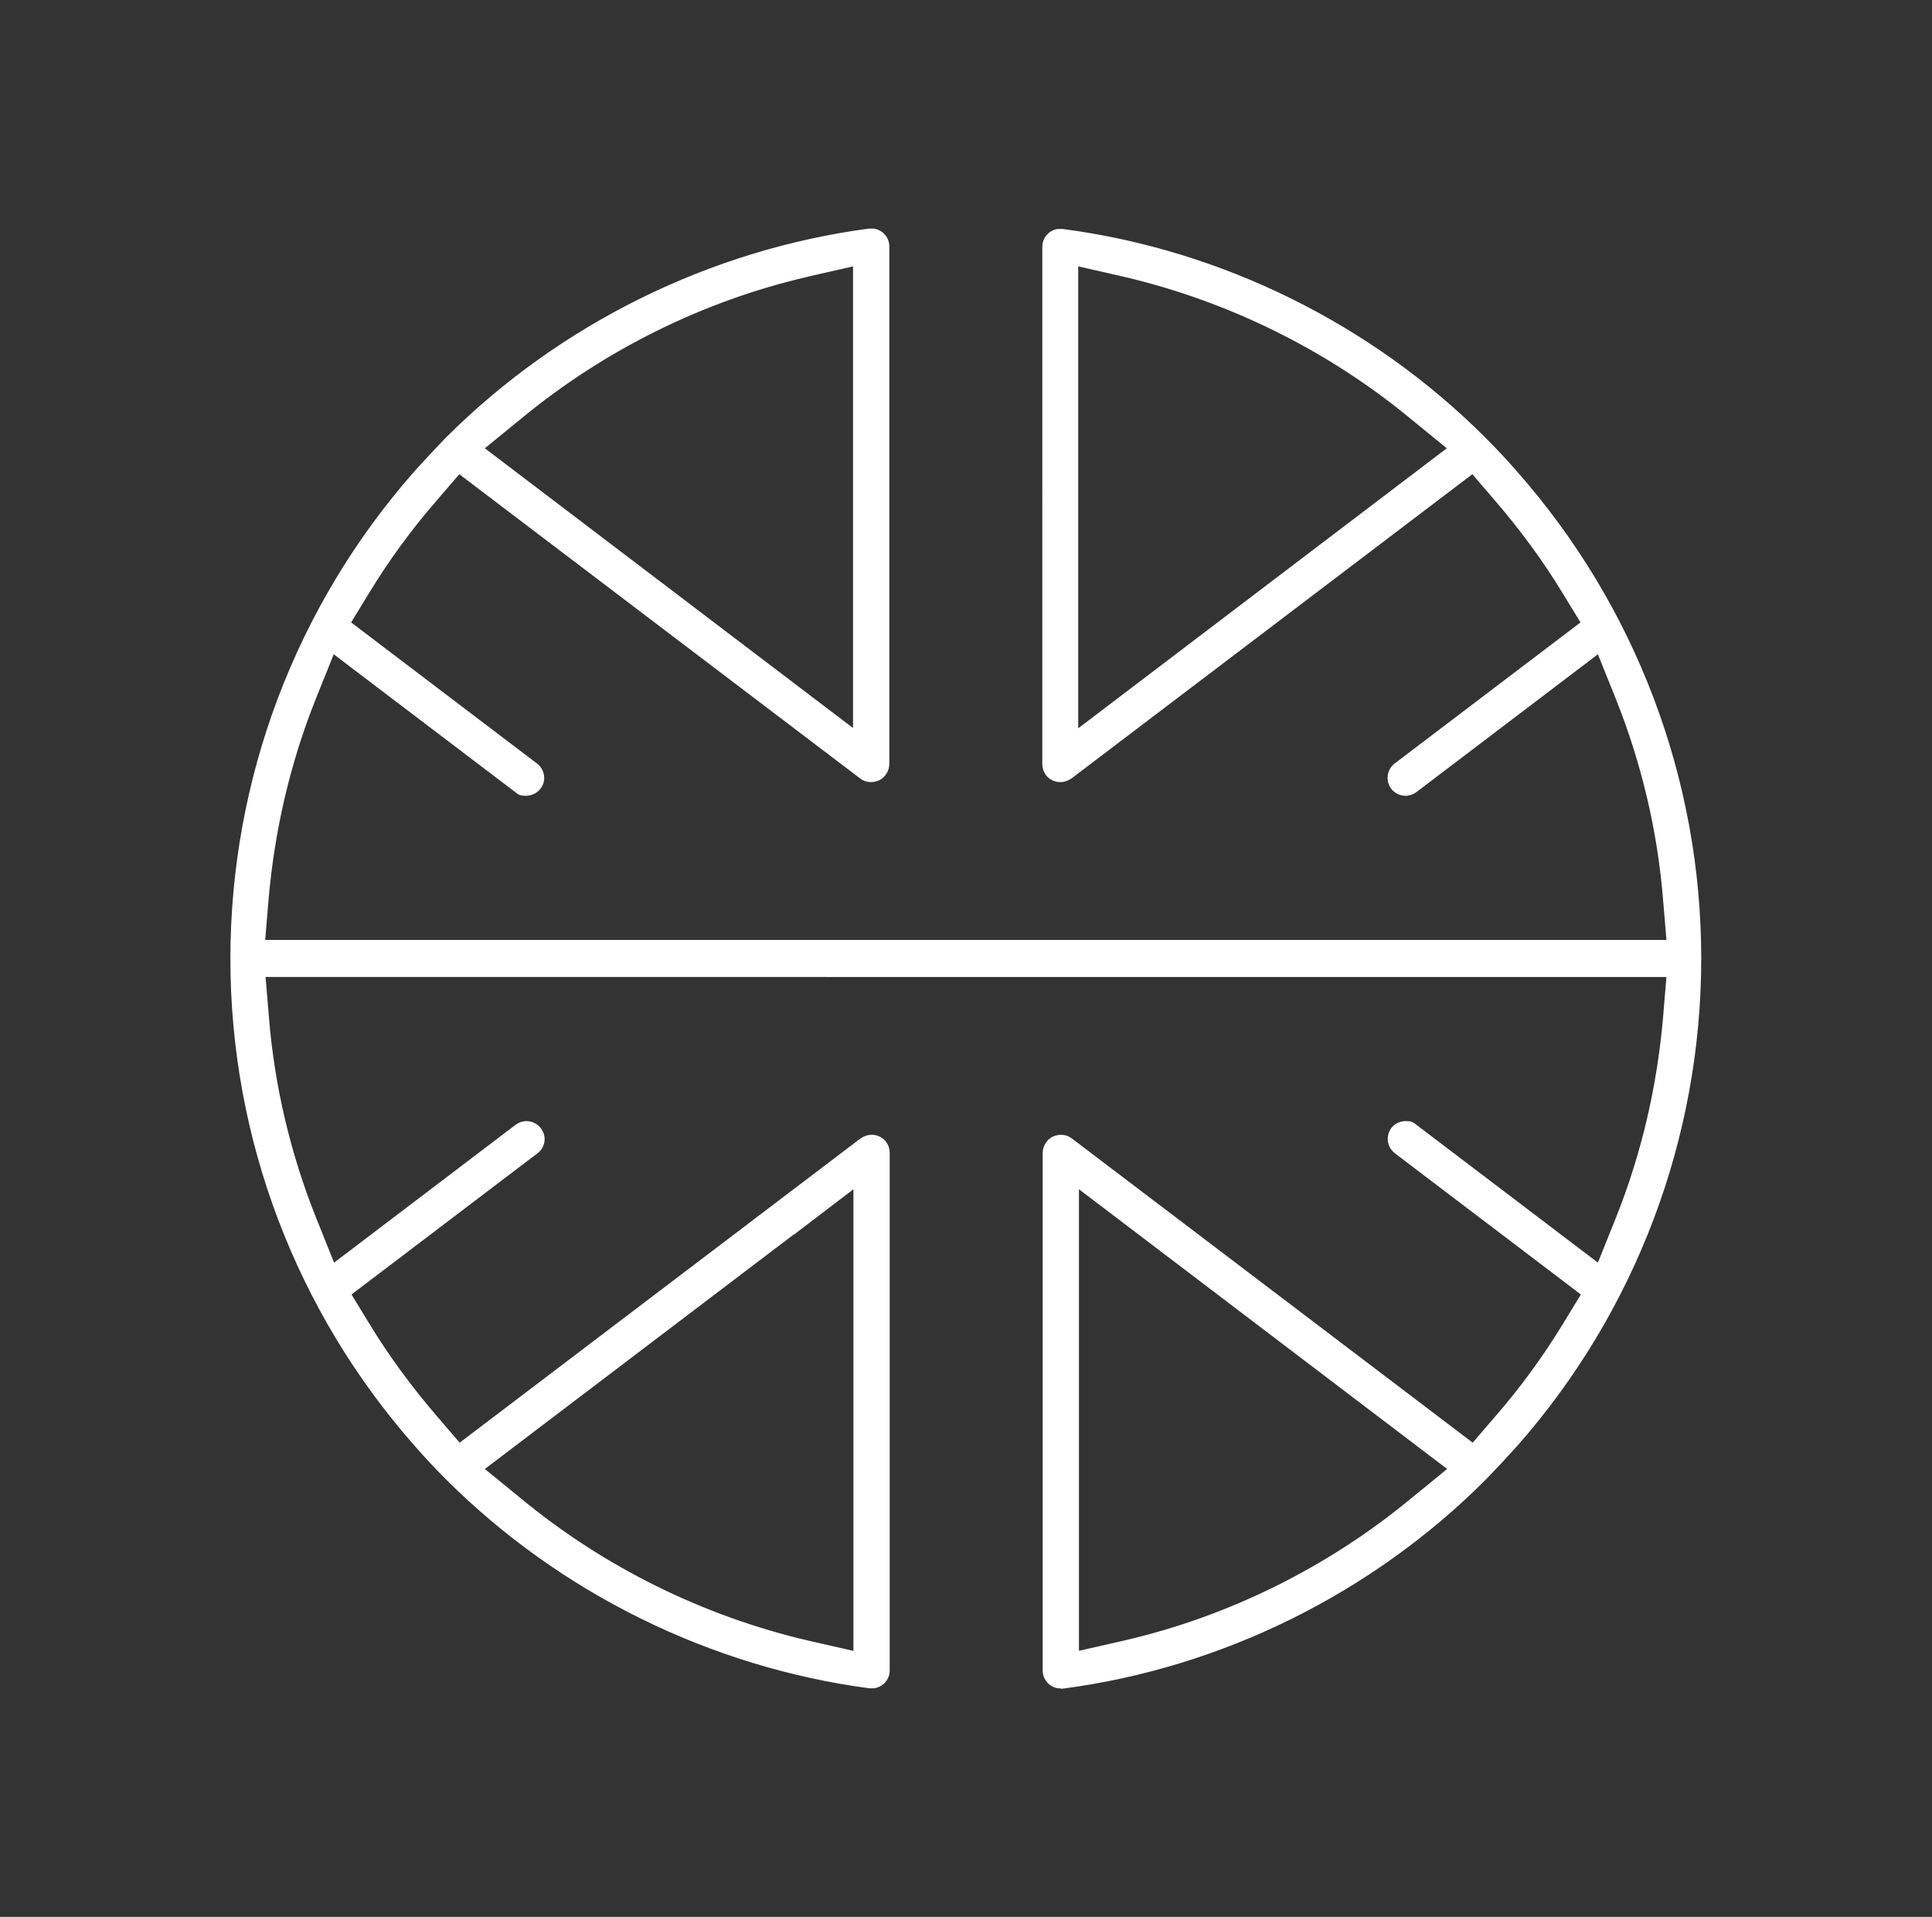 <?xml version="1.0" encoding="UTF-8"?>
<svg id="Ebene_1" xmlns="http://www.w3.org/2000/svg" viewBox="0 0 521.6 517.4">
  <rect x="0" y="0" width="521.6" height="517.4" fill="#333333" stroke="none"/>
  <defs>
    <style>
      .cls-1 {
        fill: #fff;
      }
    </style>
  </defs>
  <g id="Ebene_1-2-2">
    <g id="Kreis_Logo-3">
      <path class="cls-1" d="M286.3,455.7h-.6c-2.4-.3-4.2-2.4-4.2-4.8v-139.7c0-1.8,1.1-3.6,2.7-4.4.7-.3,1.4-.5,2.2-.5,1.1,0,2.1.3,3,1l108.2,82.1,6.1-7.1c6.8-7.8,13-16.3,18.4-25.2l4.7-7.7-50.2-38.1c-1.4-1.1-1.8-2.5-1.9-3.2s-.1-2.2.9-3.6c.9-1.2,2.4-1.9,3.9-1.9s1.9.2,2.9,1l49,37.2,4.9-12.2c6.9-17.3,11.1-35.5,12.7-54.1l.9-10.8H71.7l.9,10.8c1.5,18.6,5.8,36.8,12.7,54.1l4.9,12.2,49-37.2c1.1-.8,2.2-1,2.9-1,1.5,0,3,.7,3.9,1.9,1.1,1.4,1.1,2.9,1,3.6s-.5,2.2-1.9,3.2l-50.2,38.1,4.7,7.7c5.4,8.9,11.6,17.3,18.4,25.2l6.1,7.1,108.2-82.1c.9-.6,1.9-1,3-1s1.5.2,2.2.5c1.7.8,2.7,2.5,2.7,4.4v139.7c0,2.4-1.8,4.5-4.3,4.8h-1.2c-42.9-5.7-83.5-25.7-114.2-56.3l-.3-.3c-2.8-2.8-5.6-5.8-8.3-8.9-32-36.3-49.7-82.9-49.7-131.4h0c0-48.6,17.7-95.3,49.7-131.6,2.8-3.1,5.6-6.1,8.3-8.9l.3-.3c30.7-30.6,71.2-50.6,114.1-56.3h1.2c2.5.3,4.3,2.4,4.3,4.8v139.7c0,1.8-1.1,3.6-2.7,4.4-.7.3-1.4.5-2.2.5-1.1,0-2.1-.3-3-1l-108.2-82.1-6.1,7.1c-6.8,7.8-13,16.3-18.4,25.2l-4.7,7.7,50.2,38.1c2.1,1.6,2.6,4.7.9,6.8-.9,1.2-2.4,1.9-3.9,1.9s-1.9-.2-2.9-1l-49-37.2-4.9,12.2c-6.9,17.3-11.1,35.5-12.7,54.1l-.9,10.8h378.3l-.9-10.8c-1.5-18.6-5.8-36.8-12.7-54.1l-4.9-12.2-49,37.2c-1.1.8-2.2,1-2.9,1-1.5,0-3-.7-3.9-1.9-1.6-2.1-1.2-5.2.9-6.8l50.2-38.1-4.7-7.7c-5.4-8.9-11.6-17.3-18.4-25.2l-6.1-7.1-108.2,82.1c-.9.6-1.9,1-3,1s-1.5-.2-2.2-.5c-1.7-.8-2.7-2.5-2.7-4.4V66.6c0-2.4,1.8-4.5,4.2-4.8h1.3c42.8,5.6,83.4,25.6,114.1,56.3l.3.3c2.8,2.8,5.6,5.8,8.3,8.9,32,36.3,49.7,82.9,49.7,131.4s-17.7,95.3-49.7,131.6c-2.7,3-5.5,6-8.3,8.9l-.3.3c-30.7,30.7-71.3,50.7-114.1,56.3h-.6v-.1ZM291.2,445.6l12.3-2.8c28.2-6.5,55-19.8,77.4-38.3l9.8-8-99.4-75.5v124.6h-.1ZM214.3,333.2l-83.4,63.3,9.8,8c22.4,18.5,49.2,31.7,77.4,38.3l12.3,2.8v-124.6l-16,12.2h-.1ZM291.2,196.5l99.4-75.5-9.8-8c-22.4-18.5-49.2-31.7-77.4-38.3l-12.3-2.8v124.6h.1ZM218.1,74.7c-28.2,6.5-55,19.8-77.4,38.3l-9.8,8,99.4,75.5v-124.6l-12.3,2.8h.1Z"/>
    </g>
  </g>
</svg>